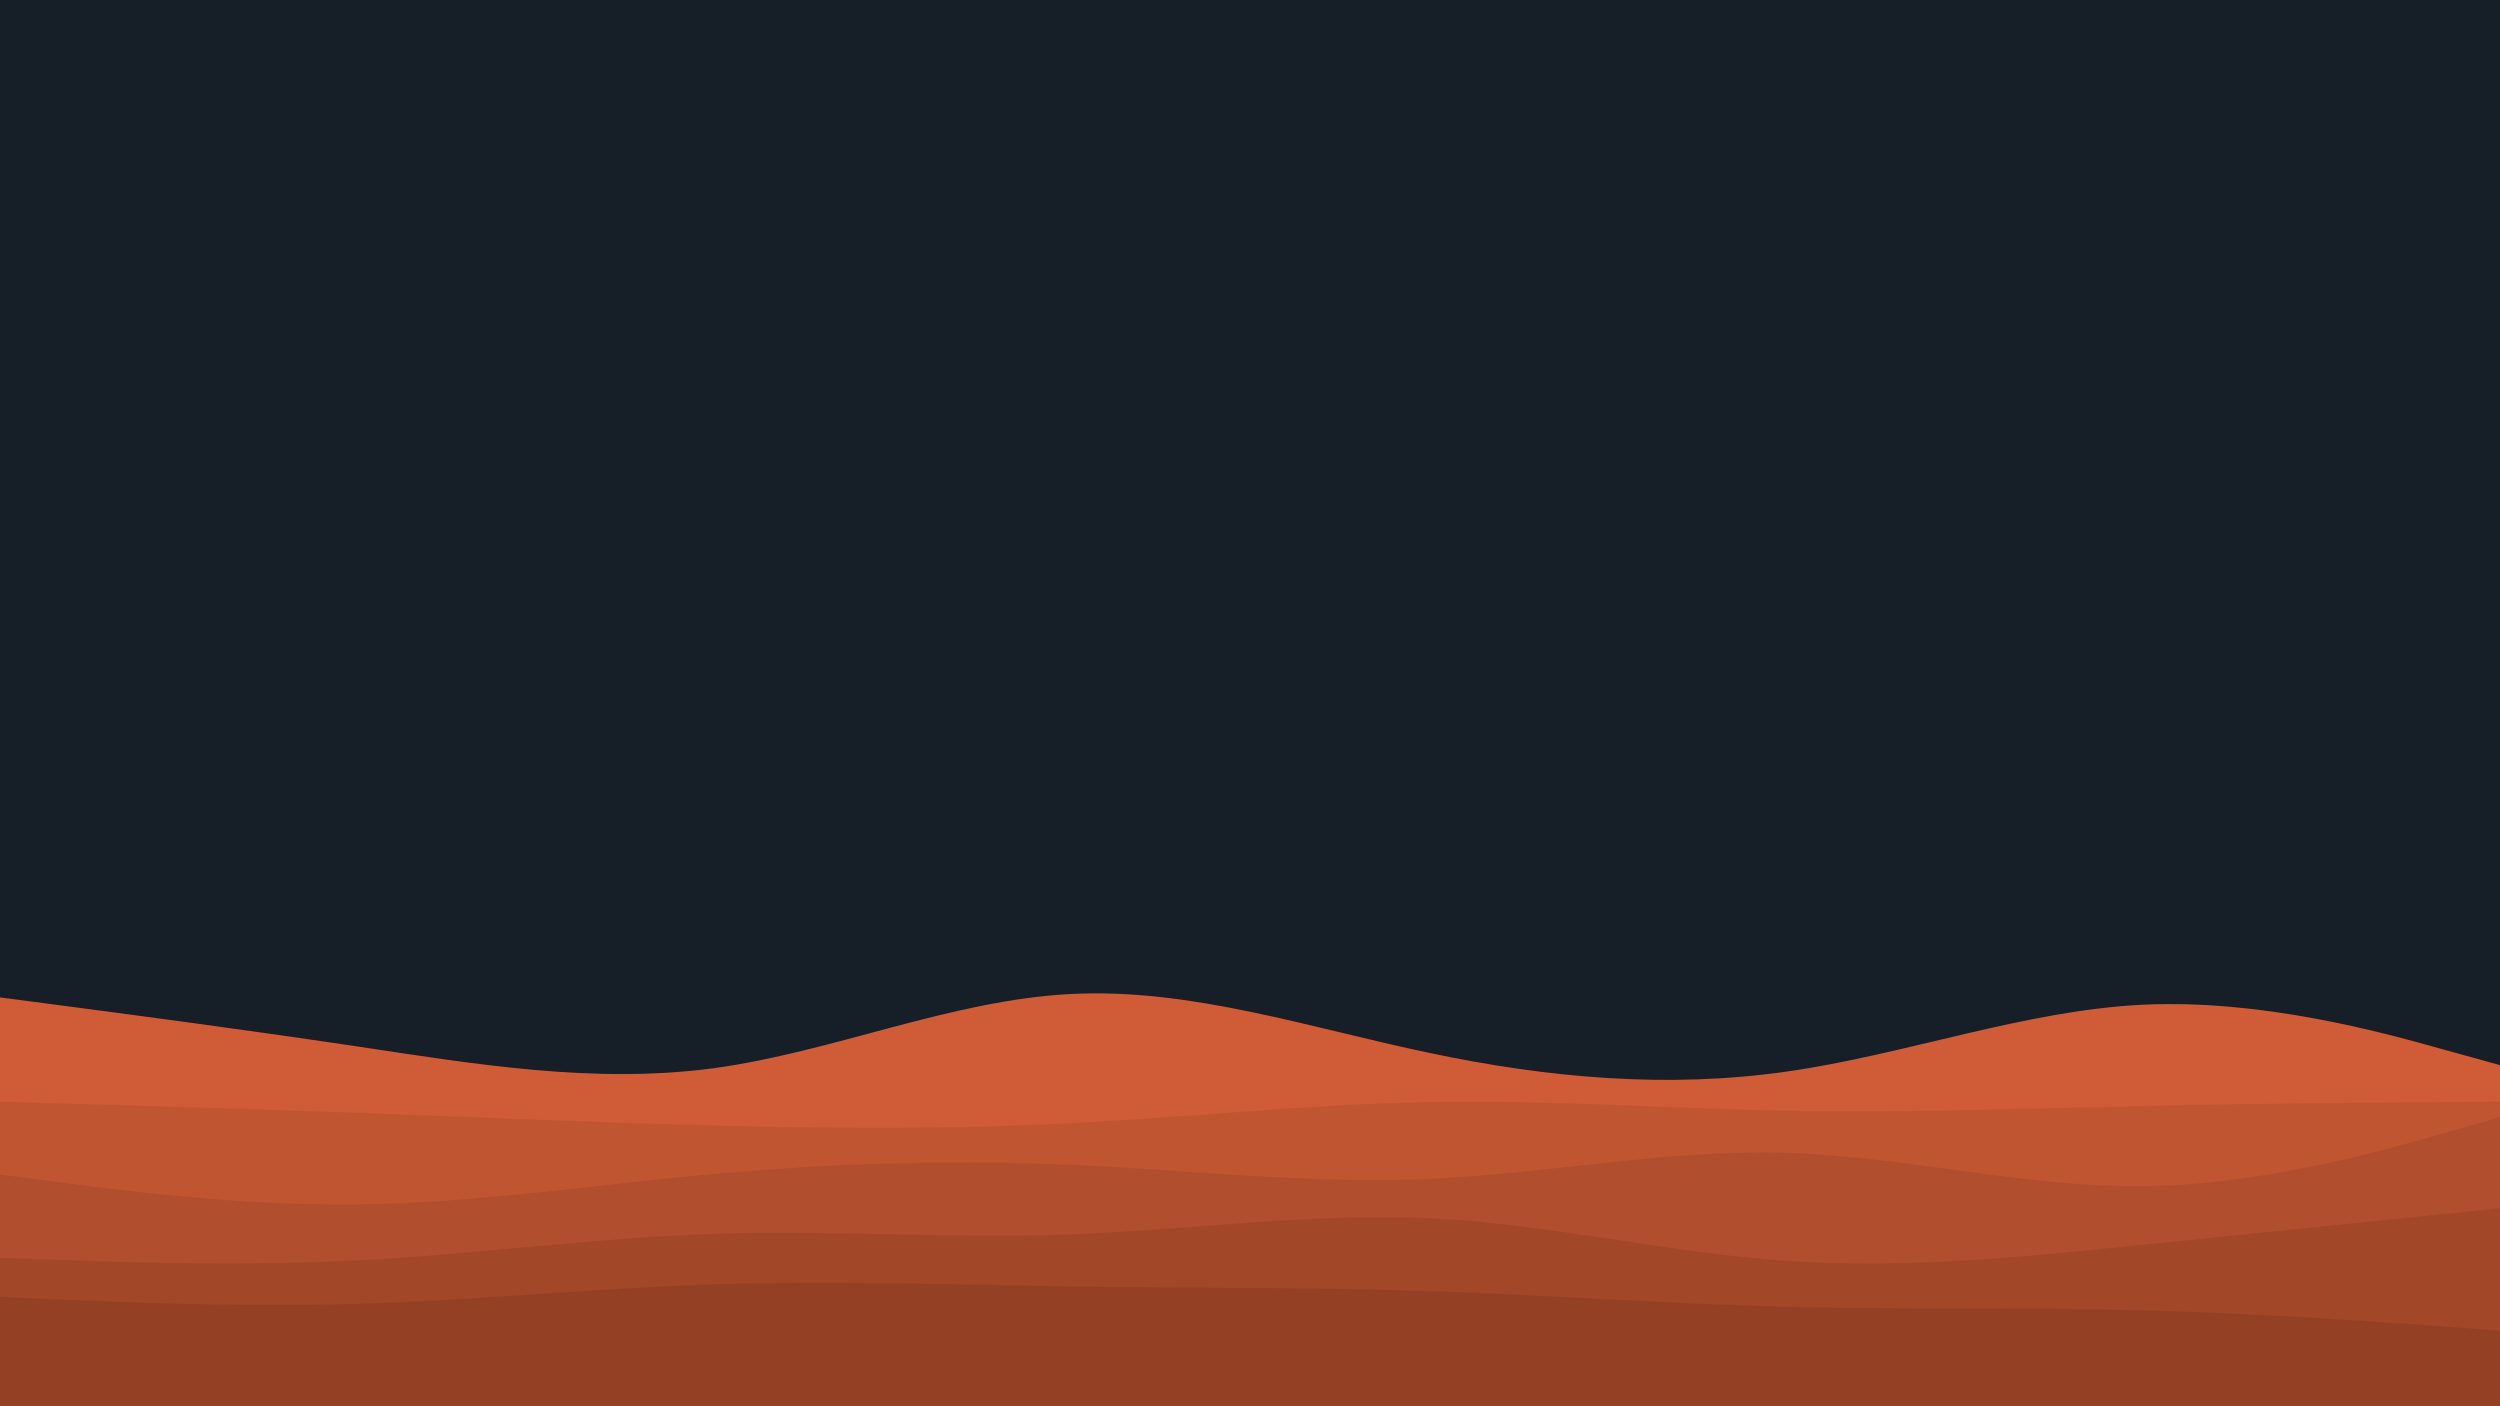 <svg id="visual" viewBox="0 0 960 540" width="960" height="540" xmlns="http://www.w3.org/2000/svg" xmlns:xlink="http://www.w3.org/1999/xlink" version="1.1"><rect x="0" y="0" width="960" height="540" fill="#161E27"></rect><path d="M0 383L22.8 386C45.7 389 91.3 395 137 401.8C182.7 408.7 228.3 416.3 274 410.2C319.7 404 365.3 384 411.2 381.7C457 379.3 503 394.7 548.8 404.3C594.7 414 640.3 418 686 411.5C731.7 405 777.3 388 823 385.8C868.7 383.7 914.3 396.3 937.2 402.7L960 409L960 541L937.2 541C914.3 541 868.7 541 823 541C777.3 541 731.7 541 686 541C640.3 541 594.7 541 548.8 541C503 541 457 541 411.2 541C365.3 541 319.7 541 274 541C228.3 541 182.7 541 137 541C91.3 541 45.7 541 22.8 541L0 541Z" fill="#cf5c36"></path><path d="M0 423L22.8 423.7C45.7 424.3 91.3 425.7 137 427.3C182.7 429 228.3 431 274 432.2C319.7 433.3 365.3 433.7 411.2 431.3C457 429 503 424 548.8 423.2C594.7 422.3 640.3 425.7 686 426.5C731.7 427.3 777.3 425.7 823 424.7C868.7 423.7 914.3 423.3 937.2 423.2L960 423L960 541L937.2 541C914.3 541 868.7 541 823 541C777.3 541 731.7 541 686 541C640.3 541 594.7 541 548.8 541C503 541 457 541 411.2 541C365.3 541 319.7 541 274 541C228.3 541 182.7 541 137 541C91.3 541 45.7 541 22.8 541L0 541Z" fill="#c05531"></path><path d="M0 451L22.8 454C45.7 457 91.3 463 137 462.5C182.7 462 228.3 455 274 450.8C319.7 446.7 365.3 445.3 411.2 447.3C457 449.3 503 454.7 548.8 452.7C594.7 450.7 640.3 441.3 686 442.7C731.7 444 777.3 456 823 455.5C868.7 455 914.3 442 937.2 435.5L960 429L960 541L937.2 541C914.3 541 868.7 541 823 541C777.3 541 731.7 541 686 541C640.3 541 594.7 541 548.8 541C503 541 457 541 411.2 541C365.3 541 319.7 541 274 541C228.3 541 182.7 541 137 541C91.3 541 45.7 541 22.8 541L0 541Z" fill="#b14e2d"></path><path d="M0 483L22.8 483.8C45.7 484.7 91.3 486.3 137 484C182.7 481.7 228.3 475.3 274 473.8C319.7 472.3 365.3 475.7 411.2 474C457 472.3 503 465.7 548.8 467.8C594.7 470 640.3 481 686 484.2C731.7 487.3 777.3 482.7 823 478C868.7 473.3 914.3 468.7 937.2 466.3L960 464L960 541L937.2 541C914.3 541 868.7 541 823 541C777.3 541 731.7 541 686 541C640.3 541 594.7 541 548.8 541C503 541 457 541 411.2 541C365.3 541 319.7 541 274 541C228.3 541 182.7 541 137 541C91.3 541 45.7 541 22.8 541L0 541Z" fill="#a24728"></path><path d="M0 498L22.8 499C45.7 500 91.3 502 137 500.7C182.7 499.3 228.3 494.7 274 493.2C319.7 491.7 365.3 493.3 411.2 494C457 494.7 503 494.3 548.8 495.8C594.7 497.3 640.3 500.7 686 501.8C731.7 503 777.3 502 823 503.2C868.7 504.3 914.3 507.7 937.2 509.3L960 511L960 541L937.2 541C914.3 541 868.7 541 823 541C777.3 541 731.7 541 686 541C640.3 541 594.7 541 548.8 541C503 541 457 541 411.2 541C365.3 541 319.7 541 274 541C228.3 541 182.7 541 137 541C91.3 541 45.7 541 22.8 541L0 541Z" fill="#944024"></path></svg>